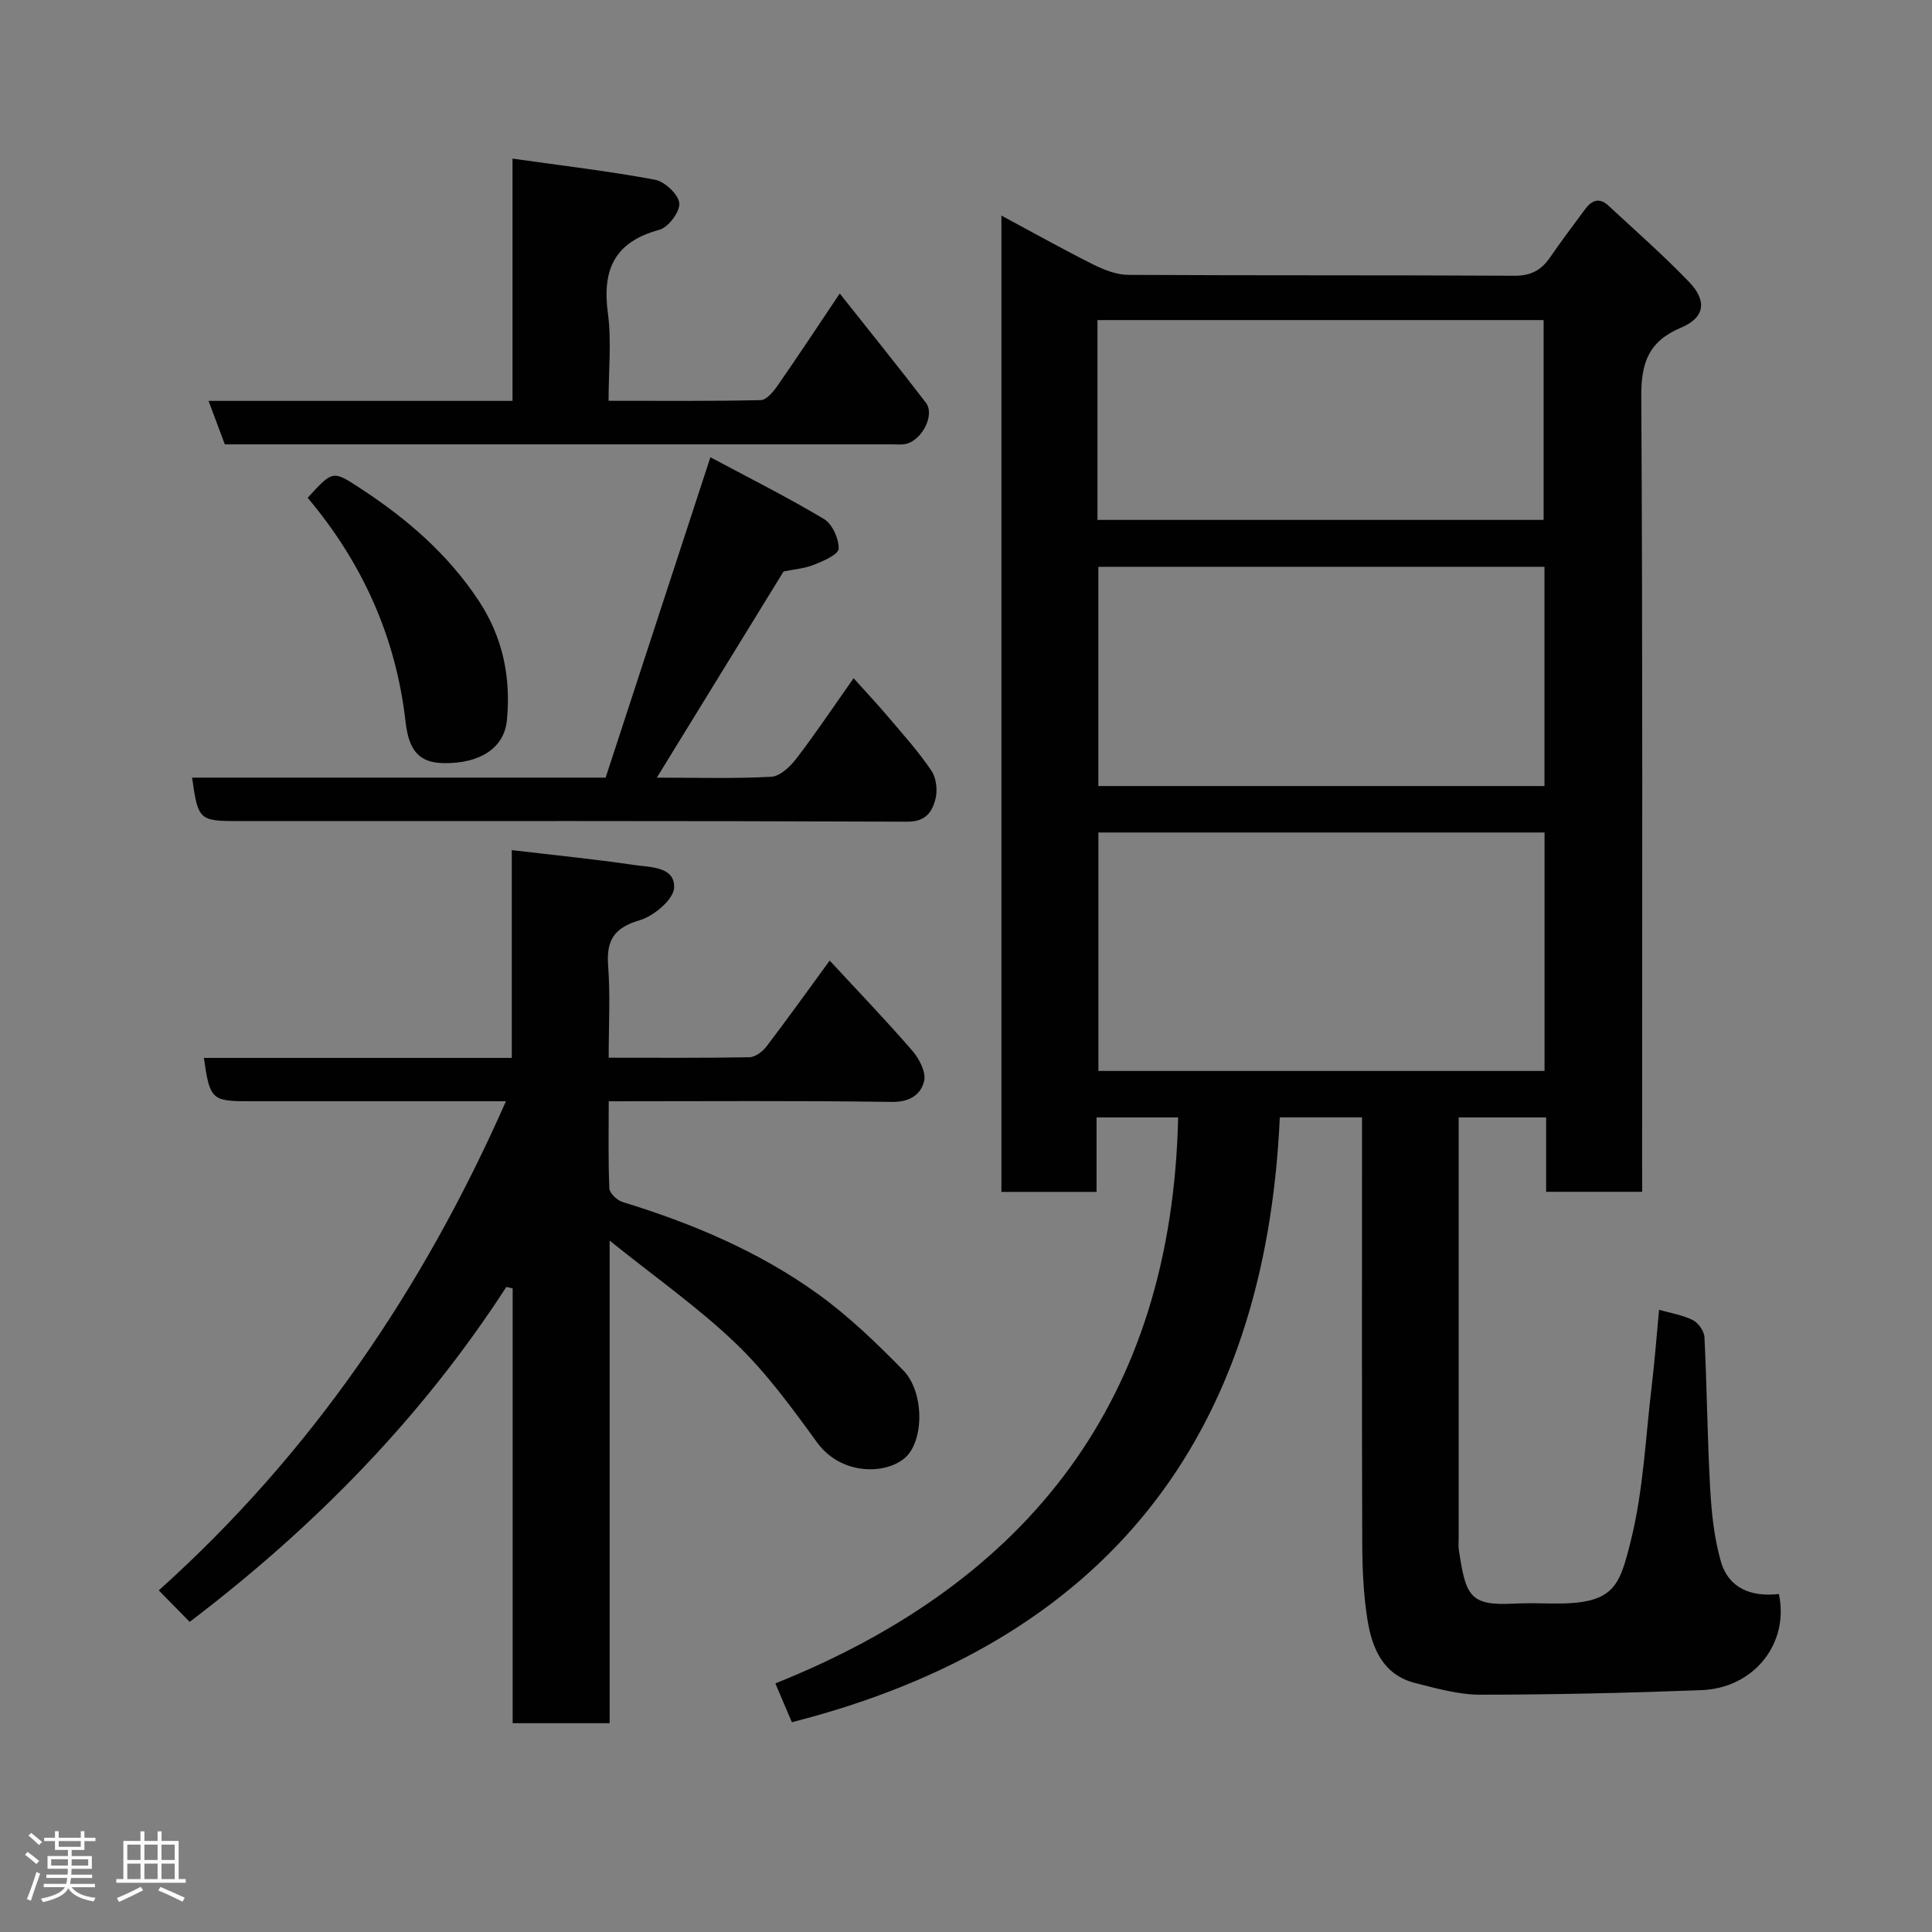 <svg enable-background="new 0 0 400 400" viewBox="0 0 400 400" xmlns="http://www.w3.org/2000/svg"><rect x="0" y="0" width="400" height="400" fill="#808080" stroke="none"/><path d="m5.17 384 .55-.58c.85.61 1.65 1.24 2.4 1.87l-.59.64c-.83-.73-1.62-1.38-2.36-1.93m1.22 9.53-.82-.34c.71-1.76 1.37-3.64 1.98-5.63.24.13.5.25.76.36-.6 1.67-1.24 3.54-1.92 5.61m-.5-13.5.57-.54c.56.44 1.31 1.06 2.26 1.87l-.64.64c-.68-.66-1.41-1.32-2.19-1.97m3.25.46h2.24v-1.36h.77v1.36h4.57v-1.36h.76v1.36h2.28v.69h-2.28v1.84h-2.64v1.26h4.18v2.64h-4.21c0 .45-.02.86-.05 1.21h4.32v.69h-4.38c-.04.34-.1.75-.19 1.22h5.15v.69h-4.82c.87 1.19 2.51 1.92 4.93 2.19-.17.31-.3.57-.37.76-2.77-.49-4.52-1.41-5.26-2.76-.56 1.26-2.3 2.23-5.24 2.9-.12-.24-.26-.48-.43-.72 2.73-.55 4.38-1.34 4.96-2.38h-4.38v-.69h4.65c.1-.38.17-.79.21-1.22h-4.32v-.69h4.4c.03-.34.05-.75.05-1.21h-4.2v-2.64h4.23v-1.26h-2.69v-1.84h-2.24zm1.46 4.46v1.29h3.45c.01-.4.02-.57.01-.53v-.32-.45h-3.46zm1.55-2.59h4.57v-1.19h-4.57zm6.11 2.59h-3.42v.77c-.02.19-.01.37-.02.53h3.44z" fill="#fcfafa"/><path d="m32.63 379.16h.82v1.98h3.54v7.89h1.46v.78h-14.37v-.78h1.46v-7.89h3.54v-1.98h.82v1.98h2.73zm-3.49 11.48.5.73c-1.61.82-3.28 1.63-5 2.41-.13-.27-.28-.55-.44-.82 1.75-.72 3.4-1.49 4.94-2.32m-2.78-5.55h2.73v-3.18h-2.73zm0 3.95h2.73v-3.2h-2.73zm3.54-3.95h2.73v-3.18h-2.73zm0 3.95h2.73v-3.2h-2.73zm7.89 4.68c-1.84-.92-3.51-1.7-5.02-2.32l.45-.73c1.89.8 3.57 1.55 5.04 2.23zm-1.62-11.81h-2.73v3.18h2.73zm-2.73 7.13h2.73v-3.2h-2.73z" fill="#fcfafa"/><g fill="#010102"><path d="m340 246.75c-6.99 0-13.26 0-19.89 0 0-5.17 0-10.11 0-15.4-6.08 0-11.8 0-18.11 0v5.35 81.98c0 .67-.08 1.35.01 2 1.45 9.72 2.19 11.82 11.47 11.33 2.66-.14 5.33-.05 8-.02 12.75.17 13.78-3.46 16.17-13.03 2.6-10.41 3.04-21.36 4.33-32.09.61-5.07.99-10.16 1.51-15.69 2.25.64 4.79 1.05 6.99 2.13 1.14.56 2.35 2.29 2.41 3.55.52 10.42.6 20.87 1.18 31.29.28 5.04.82 10.18 2.18 15.01 1.63 5.78 6.43 7.5 12.05 6.86 2.18 10.24-5.15 19.5-16.06 19.91-15.25.58-30.52.93-45.78.94-4.48 0-9.02-1.3-13.44-2.41-6.66-1.68-8.95-7.18-9.9-13.1-.83-5.19-1.06-10.52-1.08-15.78-.1-27.49-.05-54.99-.05-82.48 0-1.81 0-3.62 0-5.76-5.7 0-11.09 0-17.02 0-2.99 66.22-35.89 108.6-101.02 125.23-.99-2.32-2.05-4.81-3.42-8.04 52.79-21.13 82.11-59.05 83.39-117.18-5.54 0-10.93 0-16.89 0v15.42c-6.81 0-13.08 0-19.7 0 0-67.11 0-134.17 0-202.14 6.48 3.48 12.65 6.94 18.96 10.1 2.24 1.12 4.84 2.16 7.29 2.18 26.66.15 53.32.03 79.98.18 3.43.02 5.58-1.19 7.4-3.85 2.3-3.37 4.79-6.61 7.2-9.9 1.35-1.86 2.95-2.52 4.82-.79 5.63 5.23 11.43 10.31 16.75 15.85 3.74 3.89 3.23 7.38-1.67 9.43-6.69 2.81-8.29 7.2-8.25 14.19.31 52.82.17 105.65.17 158.47.02 1.97.02 3.94.02 6.26zm-20.22-74.39c-31.13 0-61.83 0-92.37 0v49.37h92.37c0-16.53 0-32.79 0-49.37zm-.01-55.01c-31.1 0-61.8 0-92.37 0v45.39h92.37c0-15.19 0-30.11 0-45.39zm-92.55-9.71h92.37c0-14.07 0-27.78 0-41.37-30.99 0-61.57 0-92.37 0z"/><path d="m104.83 266.45c-17.54 27.1-39.78 49.74-65.56 69.34-1.96-2-4.05-4.12-6.4-6.52 31.48-28.24 54.68-62.3 71.88-101.27-1.89 0-3.81 0-5.72 0-15.83 0-31.65 0-47.48 0-7.72 0-8.11-.36-9.34-8.97h63.75c0-14.54 0-28.62 0-43.02 8.78 1.04 17.06 1.85 25.28 3.07 3.33.49 8.5.29 8.33 4.7-.1 2.43-4.21 5.89-7.14 6.75-5.33 1.56-6.92 4.17-6.52 9.45.46 6.1.11 12.26.11 19.01 9.93 0 19.53.08 29.13-.1 1.22-.02 2.74-1.17 3.55-2.24 4.43-5.81 8.68-11.76 13.08-17.77 5.87 6.35 11.67 12.38 17.14 18.7 1.42 1.64 2.85 4.43 2.41 6.24-.67 2.79-2.96 4.38-6.68 4.32-19.3-.28-38.61-.13-58.62-.13 0 6.16-.13 12.09.13 18.01.04 1.01 1.57 2.48 2.7 2.83 14.41 4.42 28.22 10.23 40.46 19.04 6.38 4.6 12.15 10.16 17.67 15.8 4.44 4.54 4.34 14.64.4 18.12-3.97 3.5-13.22 3.72-18.25-3.2-5.19-7.15-10.48-14.42-16.82-20.49-7.75-7.42-16.64-13.66-26.1-21.26v99.91c-6.95 0-13.22 0-20.08 0 0-30.02 0-60.02 0-90.02-.46-.11-.88-.2-1.31-.3z"/><path d="m135.99 161c8.16 0 15.96.24 23.71-.18 1.82-.1 3.92-2.12 5.2-3.79 3.96-5.17 7.59-10.6 11.83-16.61 2.58 2.87 4.96 5.4 7.2 8.05 3.07 3.63 6.28 7.18 8.92 11.11 1.03 1.53 1.3 4.15.8 5.97-.69 2.55-1.99 4.58-5.77 4.57-46.11-.19-92.24-.12-138.37-.12-8.29 0-8.49-.18-9.74-9h85.62c7.08-21.66 14.23-43.52 21.69-66.33 7.7 4.12 15.78 8.17 23.51 12.78 1.73 1.03 3.09 4.07 3.05 6.15-.02 1.17-3.16 2.56-5.1 3.32-2.09.82-4.43 1-6.31 1.39-8.62 14.03-17.21 28-26.24 42.69z"/><path d="m106.11 32.84c10.44 1.48 20.03 2.6 29.5 4.37 2.02.38 4.84 3.03 5.03 4.85.18 1.76-2.27 5.02-4.13 5.52-9.27 2.49-11.88 8.24-10.65 17.28.77 5.71.14 11.61.14 18.12 10.66 0 21.09.1 31.5-.14 1.2-.03 2.61-1.74 3.48-2.99 4.26-6.12 8.36-12.35 12.88-19.08 6.08 7.67 12.05 15.06 17.83 22.6 1.98 2.59-.93 8.03-4.39 8.59-.81.13-1.66.04-2.5.04-45.15 0-90.31 0-135.46 0-.83 0-1.65 0-2.79 0-1.07-2.87-2.14-5.71-3.37-9h62.93c0-16.52 0-32.7 0-50.16z"/><path d="m63.7 103.06c5.27-5.77 5.21-5.68 10.99-1.9 9.57 6.25 18.05 13.57 24.42 23.21 5.01 7.59 6.69 15.87 5.84 24.75-.55 5.72-5.52 8.98-13.06 8.88-5.05-.07-7.23-2.51-7.92-8.52-1.97-17.46-8.85-32.84-20.27-46.42z"/></g></svg>